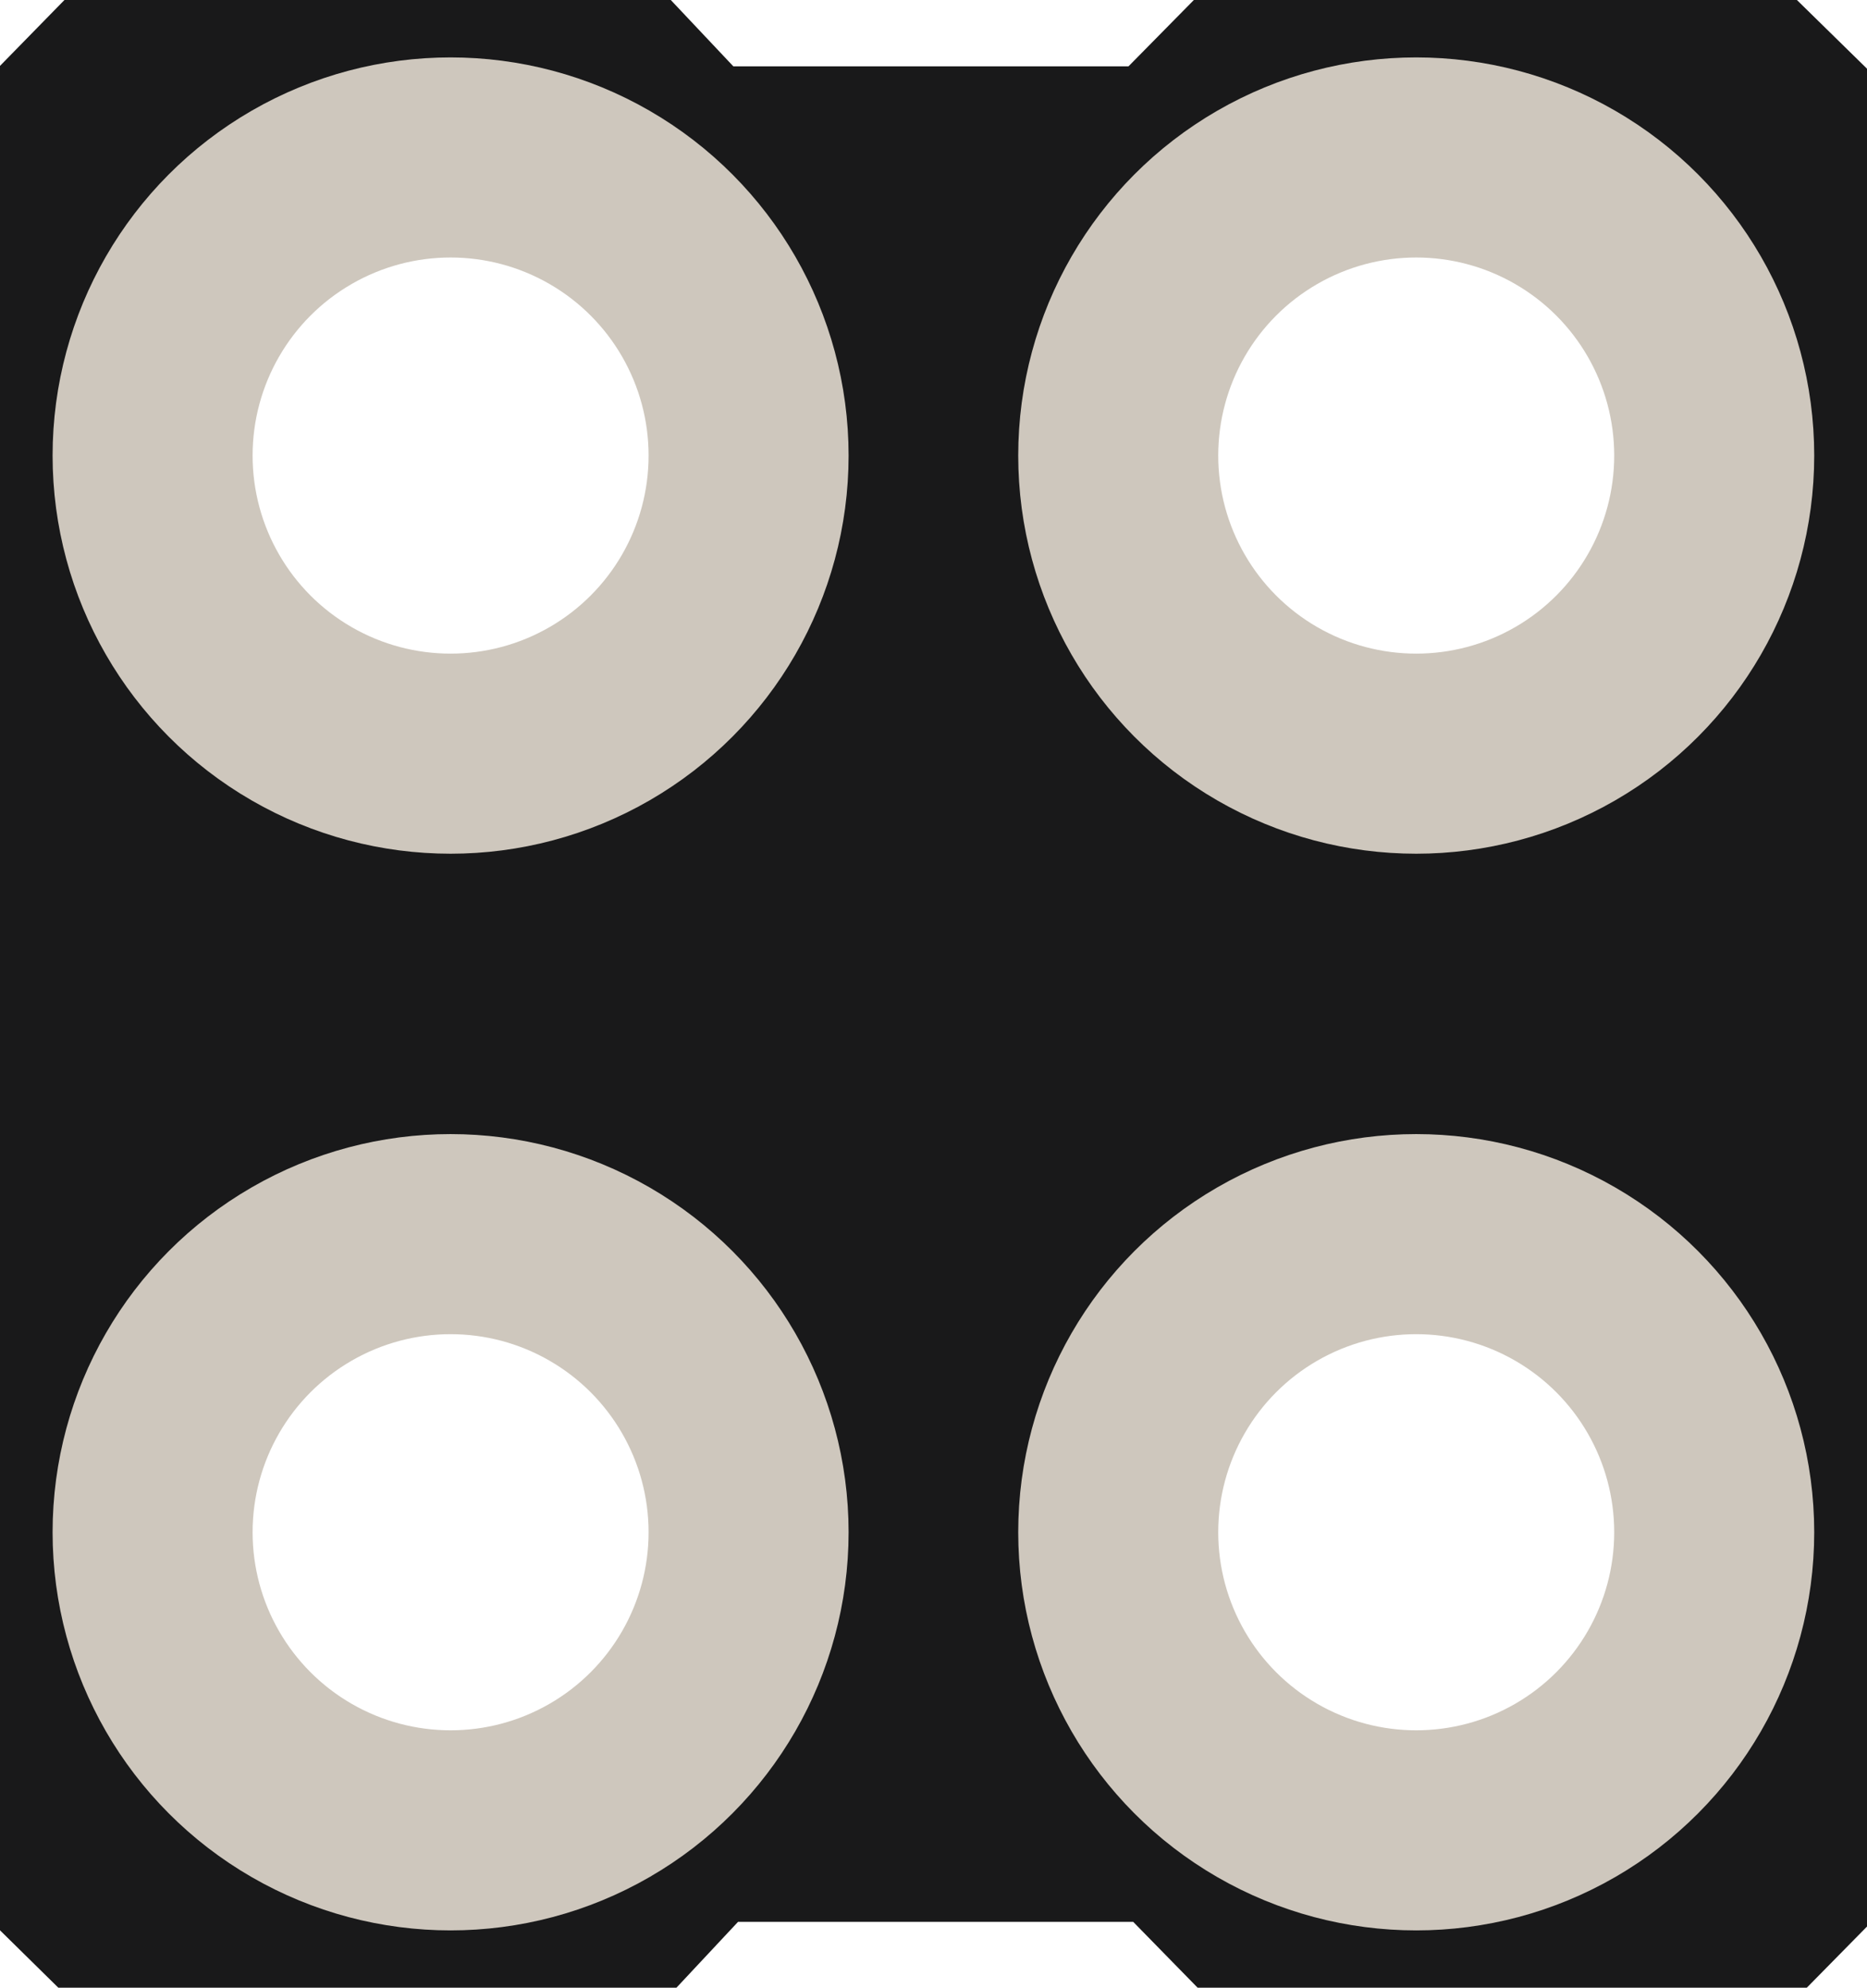 <svg id="Layer_1" data-name="Layer 1" xmlns="http://www.w3.org/2000/svg" viewBox="0 0 39.69 42.24"><defs><style>.cls-1{fill:#19191a;}.cls-2{fill:none;stroke:#cec7bd;stroke-miterlimit:10;stroke-width:4.252px;}</style></defs><g id="_1" data-name="1"><path class="cls-1" d="M38.2,0H25.38L23.99,1.41h-8.4L14.26,0H1.37L0,1.4V41.02l1.24,1.22H14.38l1.31-1.4h8.4l1.37,1.4H38.41l1.28-1.3V1.46ZM9.58,36.81a4.25,4.25,0,1,1,4.25-4.25A4.246,4.246,0,0,1,9.58,36.81Zm0-22.88a4.25,4.25,0,1,1,4.25-4.25A4.246,4.246,0,0,1,9.58,13.93ZM30.11,36.81a4.25,4.25,0,1,1,4.25-4.25A4.246,4.246,0,0,1,30.11,36.81Zm0-22.88a4.25,4.25,0,1,1,4.25-4.25A4.246,4.246,0,0,1,30.11,13.93Z"/><circle class="cls-2" cx="9.579" cy="9.681" r="6.335"/><circle class="cls-2" cx="30.107" cy="9.681" r="6.335"/><circle class="cls-2" cx="9.579" cy="32.561" r="6.335"/><circle class="cls-2" cx="30.107" cy="32.561" r="6.335"/></g></svg>